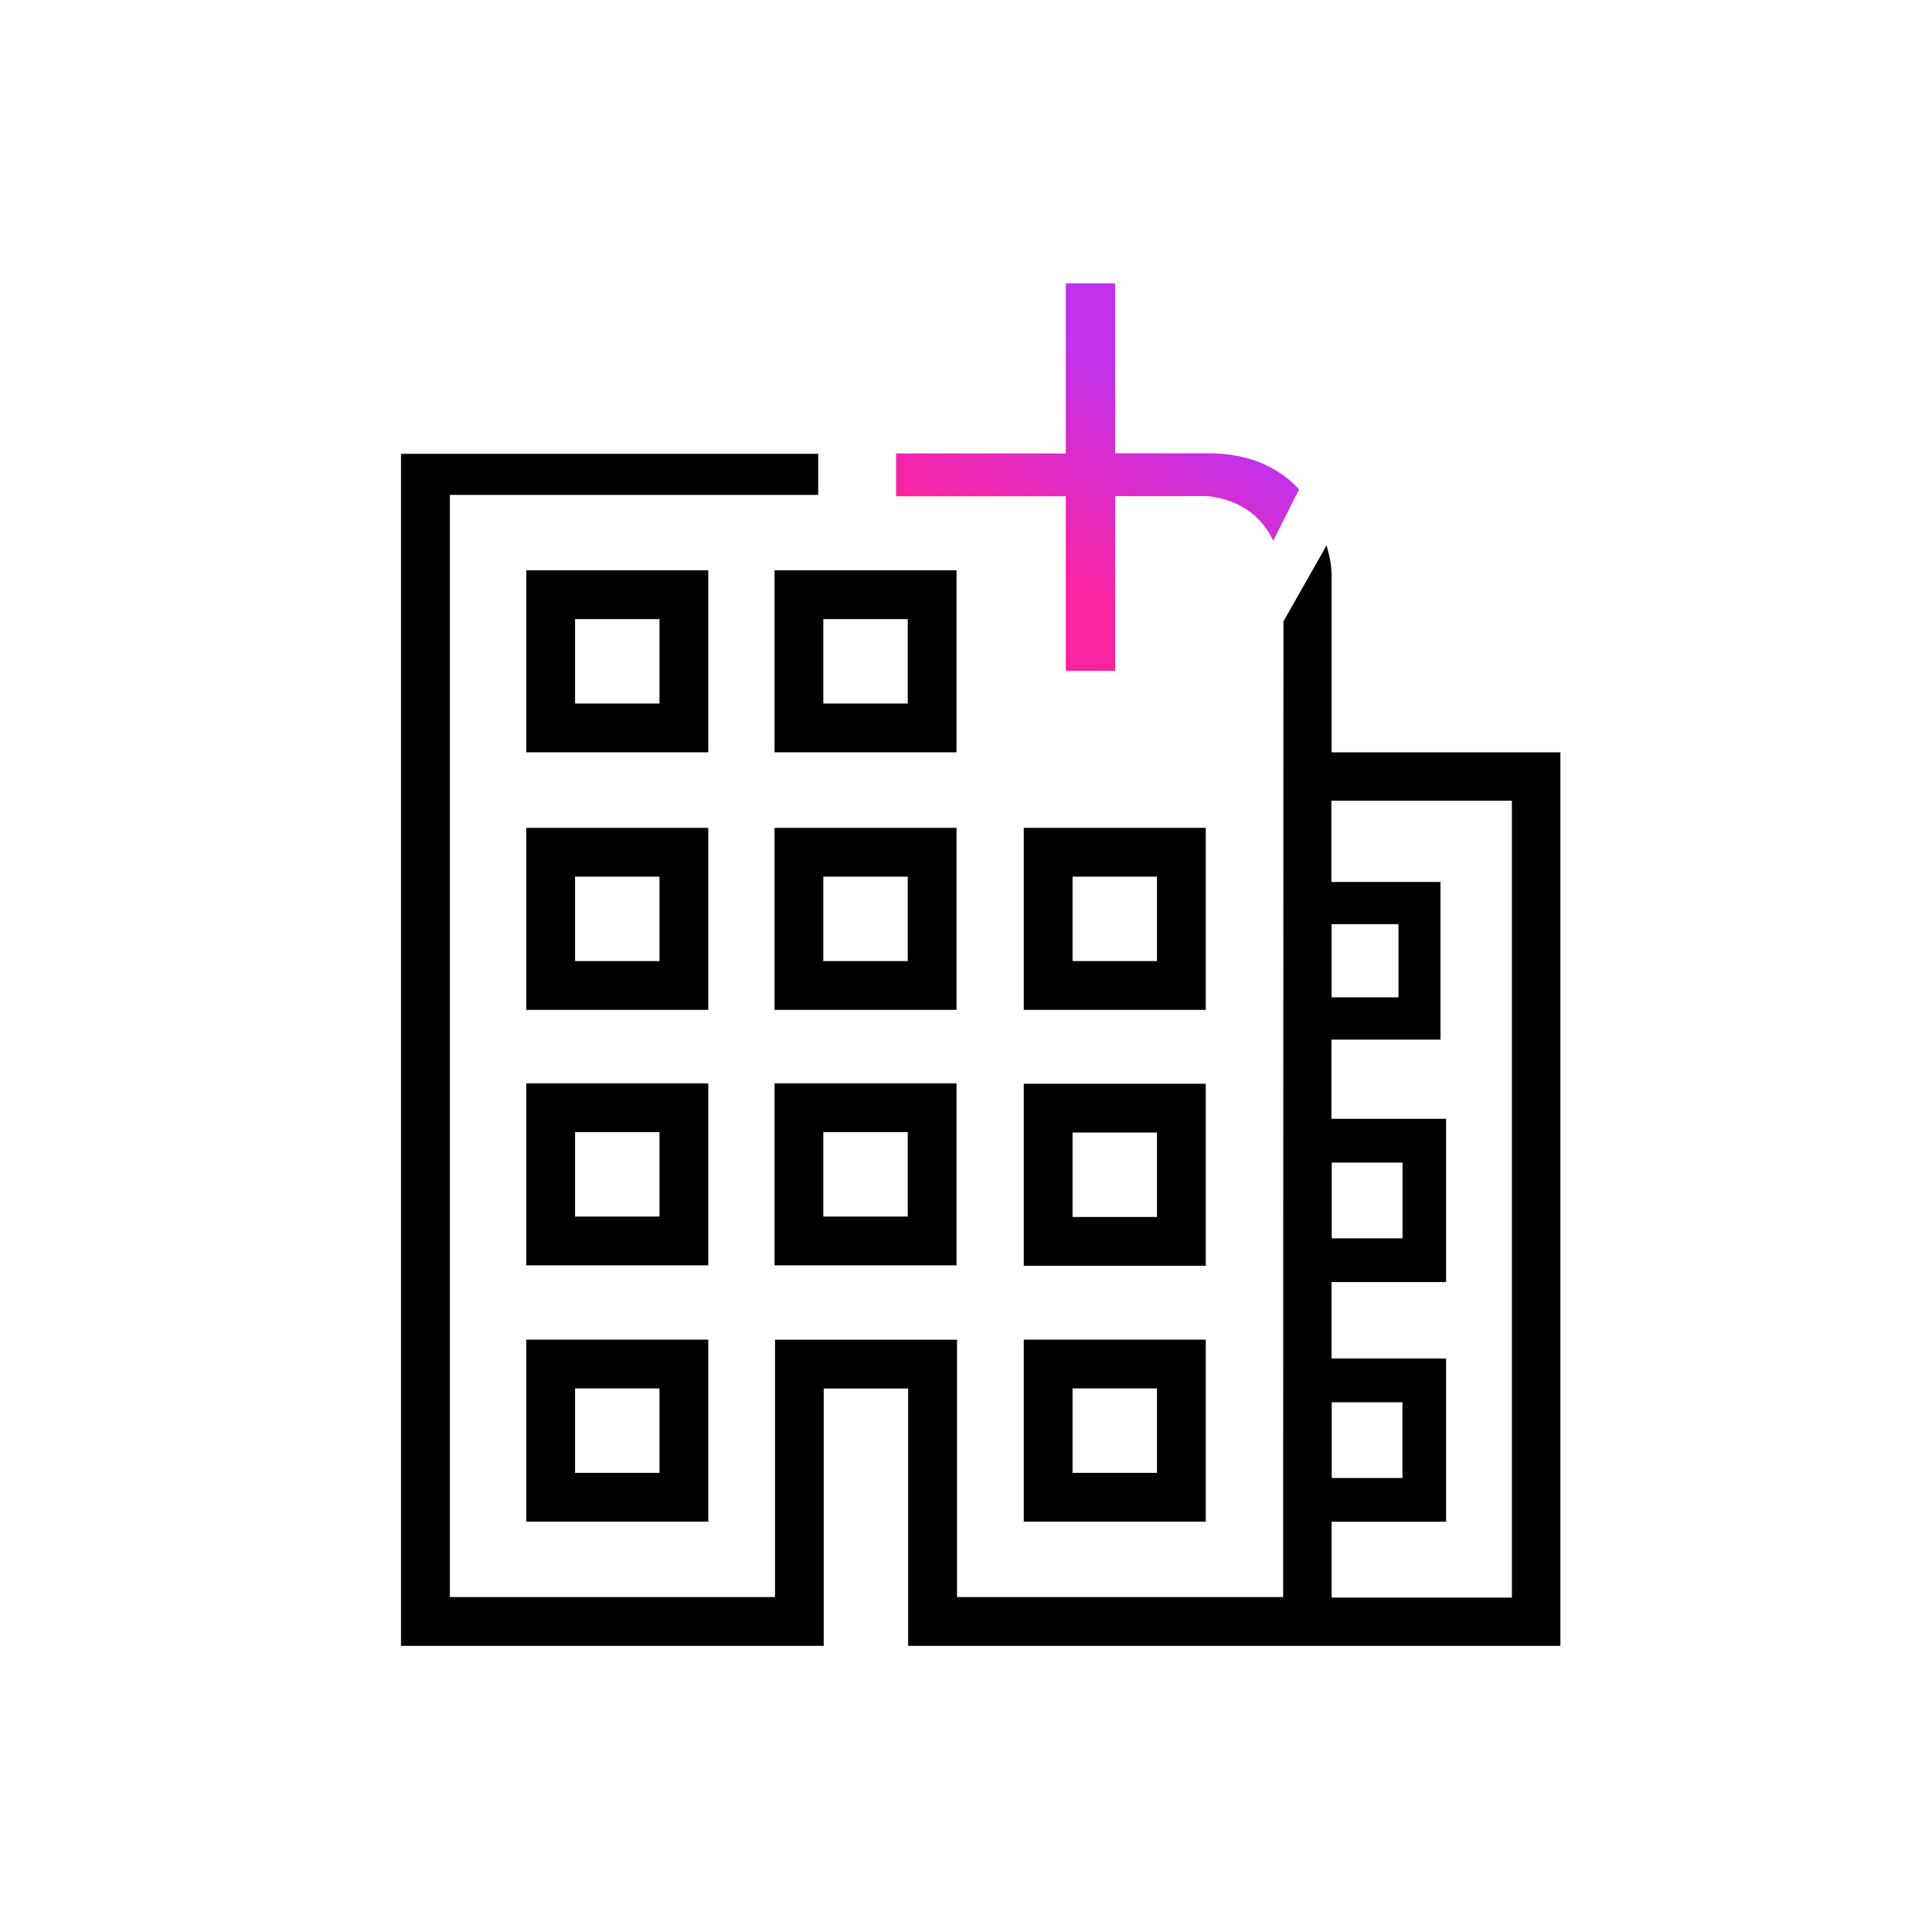 <?xml version="1.0" encoding="UTF-8"?><svg id="Layer_1" xmlns="http://www.w3.org/2000/svg" xmlns:xlink="http://www.w3.org/1999/xlink" viewBox="0 0 200 200"><defs><style>.cls-1{fill:url(#linear-gradient);}</style><linearGradient id="linear-gradient" x1="104.02" y1="65.78" x2="122.66" y2="33.49" gradientTransform="matrix(1, 0, 0, 1, 0, 0)" gradientUnits="userSpaceOnUse"><stop offset=".2" stop-color="#fa24a1"/><stop offset=".8" stop-color="#c032ec"/></linearGradient></defs><g><path d="M73.32,103.89v-18.19h-18.84v18.84h18.84v-.65Zm-5.05-4.4h-8.74v-8.74h8.74v8.74Z"/><path d="M99.02,103.89v-18.19h-18.84v18.84h18.84v-.65Zm-5.05-4.4h-8.74v-8.74h8.74v8.74Z"/><path d="M73.32,77.23v-18.19h-18.84v18.84h18.84v-.65Zm-5.05-4.4h-8.74v-8.74h8.74v8.74Z"/><path d="M80.18,59.04v18.84h18.84v-18.84h-18.84Zm5.05,5.05h8.74v8.74h-8.74v-8.74Z"/><path d="M124.17,104.54h.65v-18.84h-18.84v18.84h18.19Zm-13.14-13.79h8.74v8.74h-8.74v-8.74Z"/><path d="M73.32,130.34v-18.19h-18.84v18.84h18.84v-.65Zm-5.05-4.4h-8.74v-8.74h8.74v8.74Z"/><path d="M80.83,112.15h-.65v18.84h18.84v-18.84h-18.19Zm13.14,13.79h-8.74v-8.74h8.74v8.74Z"/><path d="M124.17,131.03h.65v-18.84h-18.84v18.84h18.19Zm-13.14-13.79h8.74v8.74h-8.74v-8.74Z"/><path d="M55.13,138.68h-.65v18.84h18.84v-18.84h-18.19Zm13.14,13.79h-8.74v-8.74h8.74v8.74Z"/><path d="M124.17,157.52h.65v-18.84h-18.84v18.84h18.19Zm-13.14-13.79h8.74v8.74h-8.74v-8.74Z"/><path d="M137.85,77.88v-17.99c0-1.6-.19-2.09-.52-3.44l-4.47,7.88-.03,101h-33.76v-26.64h-18.84v26.64H46.57V51.23h38.13v-4.25H41.51v123.4h43.76v-26.64h8.74v26.64h67.52V77.88h-23.69Zm0,17.79h6.92v7.57h-6.92v-7.57Zm0,24.68h7.34v7.84h-7.33v-7.84Zm0,24.81h7.33v7.84h-7.32v-7.84Zm18.66,20.22h-18.66v-.05h0v-7.8h11.85v-16.9h-11.86v-7.91h11.86v-16.9h-11.87v-8.2h11.29v-16.32h-11.3v-8.41h18.69v82.5Z"/></g><path class="cls-1" d="M110.33,51.37v18.04h.04v.03h5.07v-18.08h9.64c3.21,.39,5.49,1.99,6.72,4.62l2.68-5.32c-2.2-2.4-5.4-3.74-9.36-3.74h-9.68V29.33h-5.11v17.61h-17.57v4.43h17.57Z"/></svg>